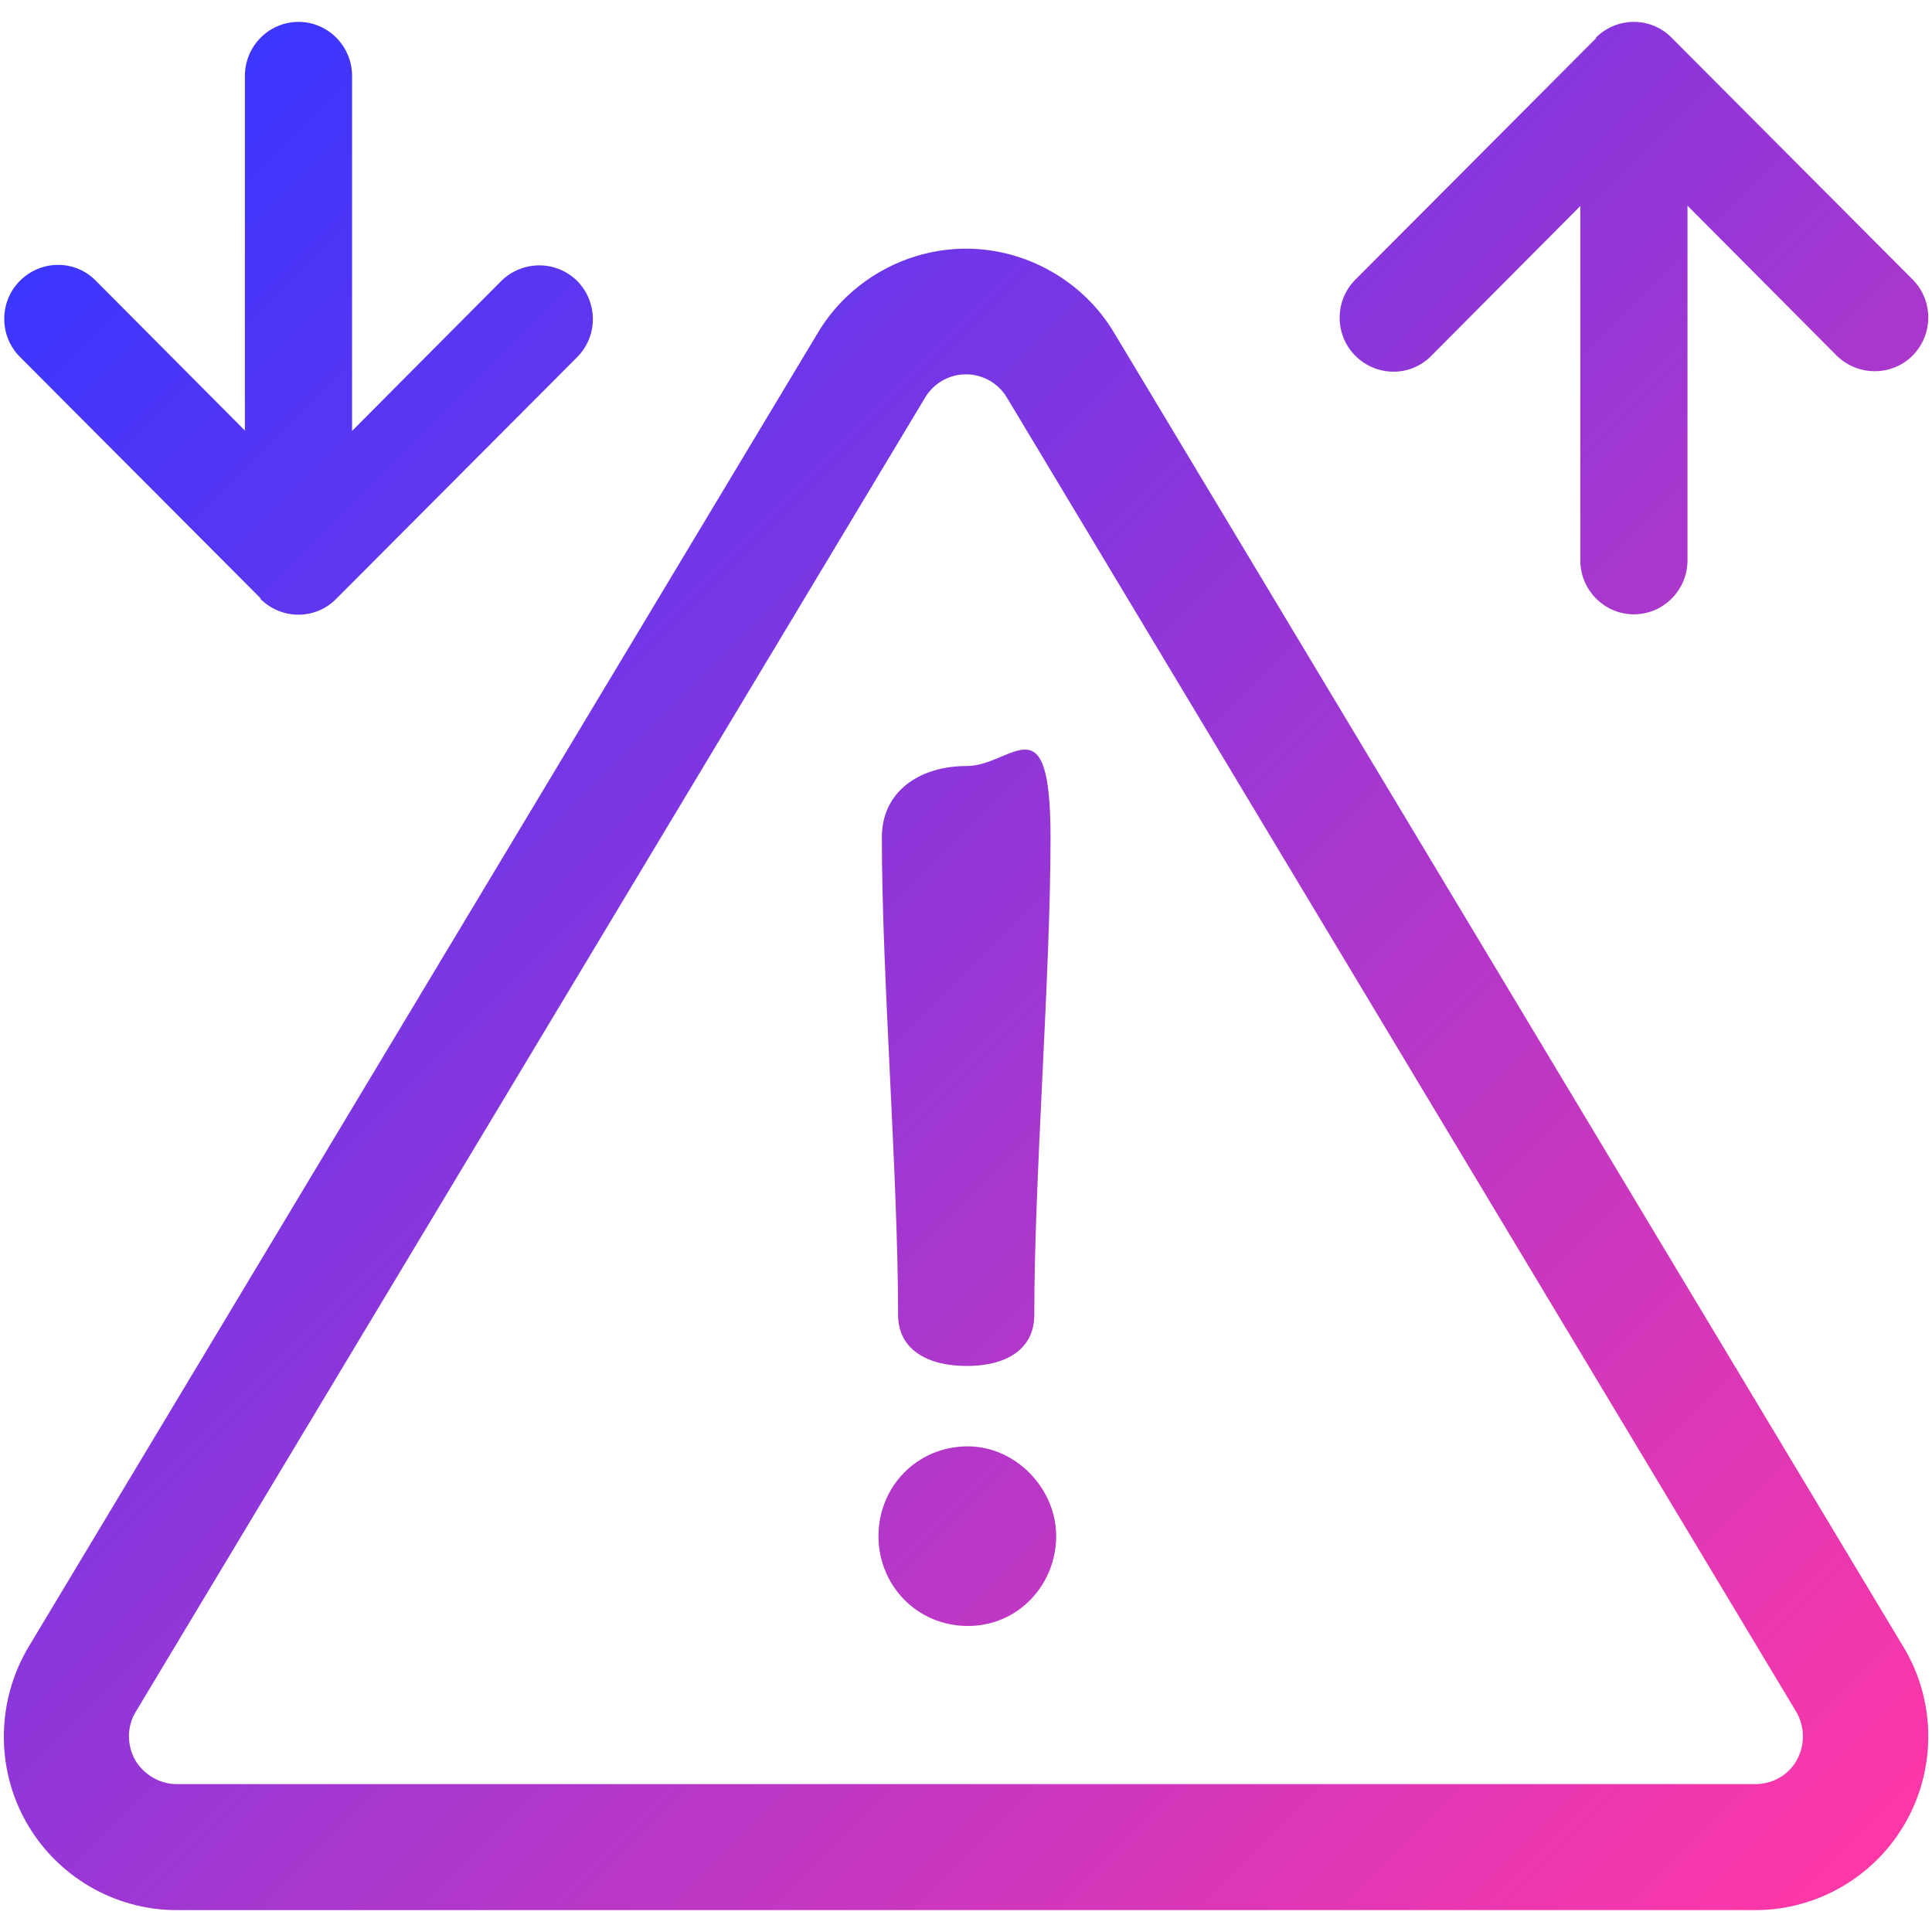 <?xml version="1.0" encoding="UTF-8"?>
<svg id="Layer_1" xmlns="http://www.w3.org/2000/svg" version="1.1" xmlns:xlink="http://www.w3.org/1999/xlink" viewBox="0 0 512 512">
  <!-- Generator: Adobe Illustrator 29.1.0, SVG Export Plug-In . SVG Version: 2.1.0 Build 142)  -->
  <defs>
    <style>
      .st0 {
        fill: url(#Nueva_muestra_de_degradado_1);
      }
    </style>
    <linearGradient id="Nueva_muestra_de_degradado_1" data-name="Nueva muestra de degradado 1" x1="28.2" y1="50.8" x2="483.8" y2="506.4" gradientUnits="userSpaceOnUse">
      <stop offset="0" stop-color="#3c36ff"/>
      <stop offset="1" stop-color="#fe37a7"/>
    </linearGradient>
  </defs>
  <path class="st0" d="M504.4,436.4L295.2,88.1c-8.2-13.7-23.3-22.2-39.2-22.2s-31,8.5-39.2,22.2L7.6,436.4c-8.5,14.2-8.8,32-.7,46.4,8.1,14.4,23.4,23.4,39.9,23.4h418.4c16.5,0,31.8-9,39.9-23.4,8.1-14.4,7.9-32.2-.7-46.4ZM476.2,466.4c-2.2,4-6.4,6.4-11,6.4H46.8c-4.5,0-8.7-2.5-11-6.4-2.2-4-2.2-8.9.2-12.8L245.2,105.3c2.3-3.8,6.4-6.1,10.8-6.1s8.5,2.3,10.8,6.1l209.2,348.3c2.3,3.9,2.4,8.8.2,12.8ZM256.2,203c-12.6,0-22.5,6.8-22.5,18.9,0,36.8,4.3,89.7,4.3,126.5,0,9.6,8.3,13.6,18.2,13.6s17.9-4,17.9-13.6c0-36.8,4.3-89.7,4.3-126.5s-10.2-18.9-22.2-18.9ZM256.5,383.3c-13.6,0-23.7,10.8-23.7,23.8s10.2,23.8,23.7,23.8,23.4-11.1,23.4-23.8-10.8-23.8-23.4-23.8ZM69,158.7c5.6,5.6,14.6,5.6,20.1,0l64-64.2c5.5-5.7,5.3-14.7-.3-20.2-5.5-5.3-14.2-5.3-19.8,0l-39.7,39.9V20.1c0-7.9-6.4-14.3-14.2-14.3s-14.2,6.4-14.2,14.3v94l-39.7-39.9c-5.6-5.5-14.6-5.3-20.1.4-5.3,5.5-5.3,14.3,0,19.8l64,64.2ZM422.9,10c5.6-5.6,14.6-5.6,20.1,0l64,64.2c5.5,5.7,5.3,14.7-.3,20.2-5.5,5.3-14.2,5.3-19.8,0l-39.7-39.9v94c0,7.9-6.4,14.3-14.2,14.3s-14.2-6.4-14.2-14.3V54.6l-39.7,39.9c-5.6,5.5-14.6,5.3-20.1-.4-5.3-5.5-5.3-14.3,0-19.8l64-64.2Z"/>
</svg>